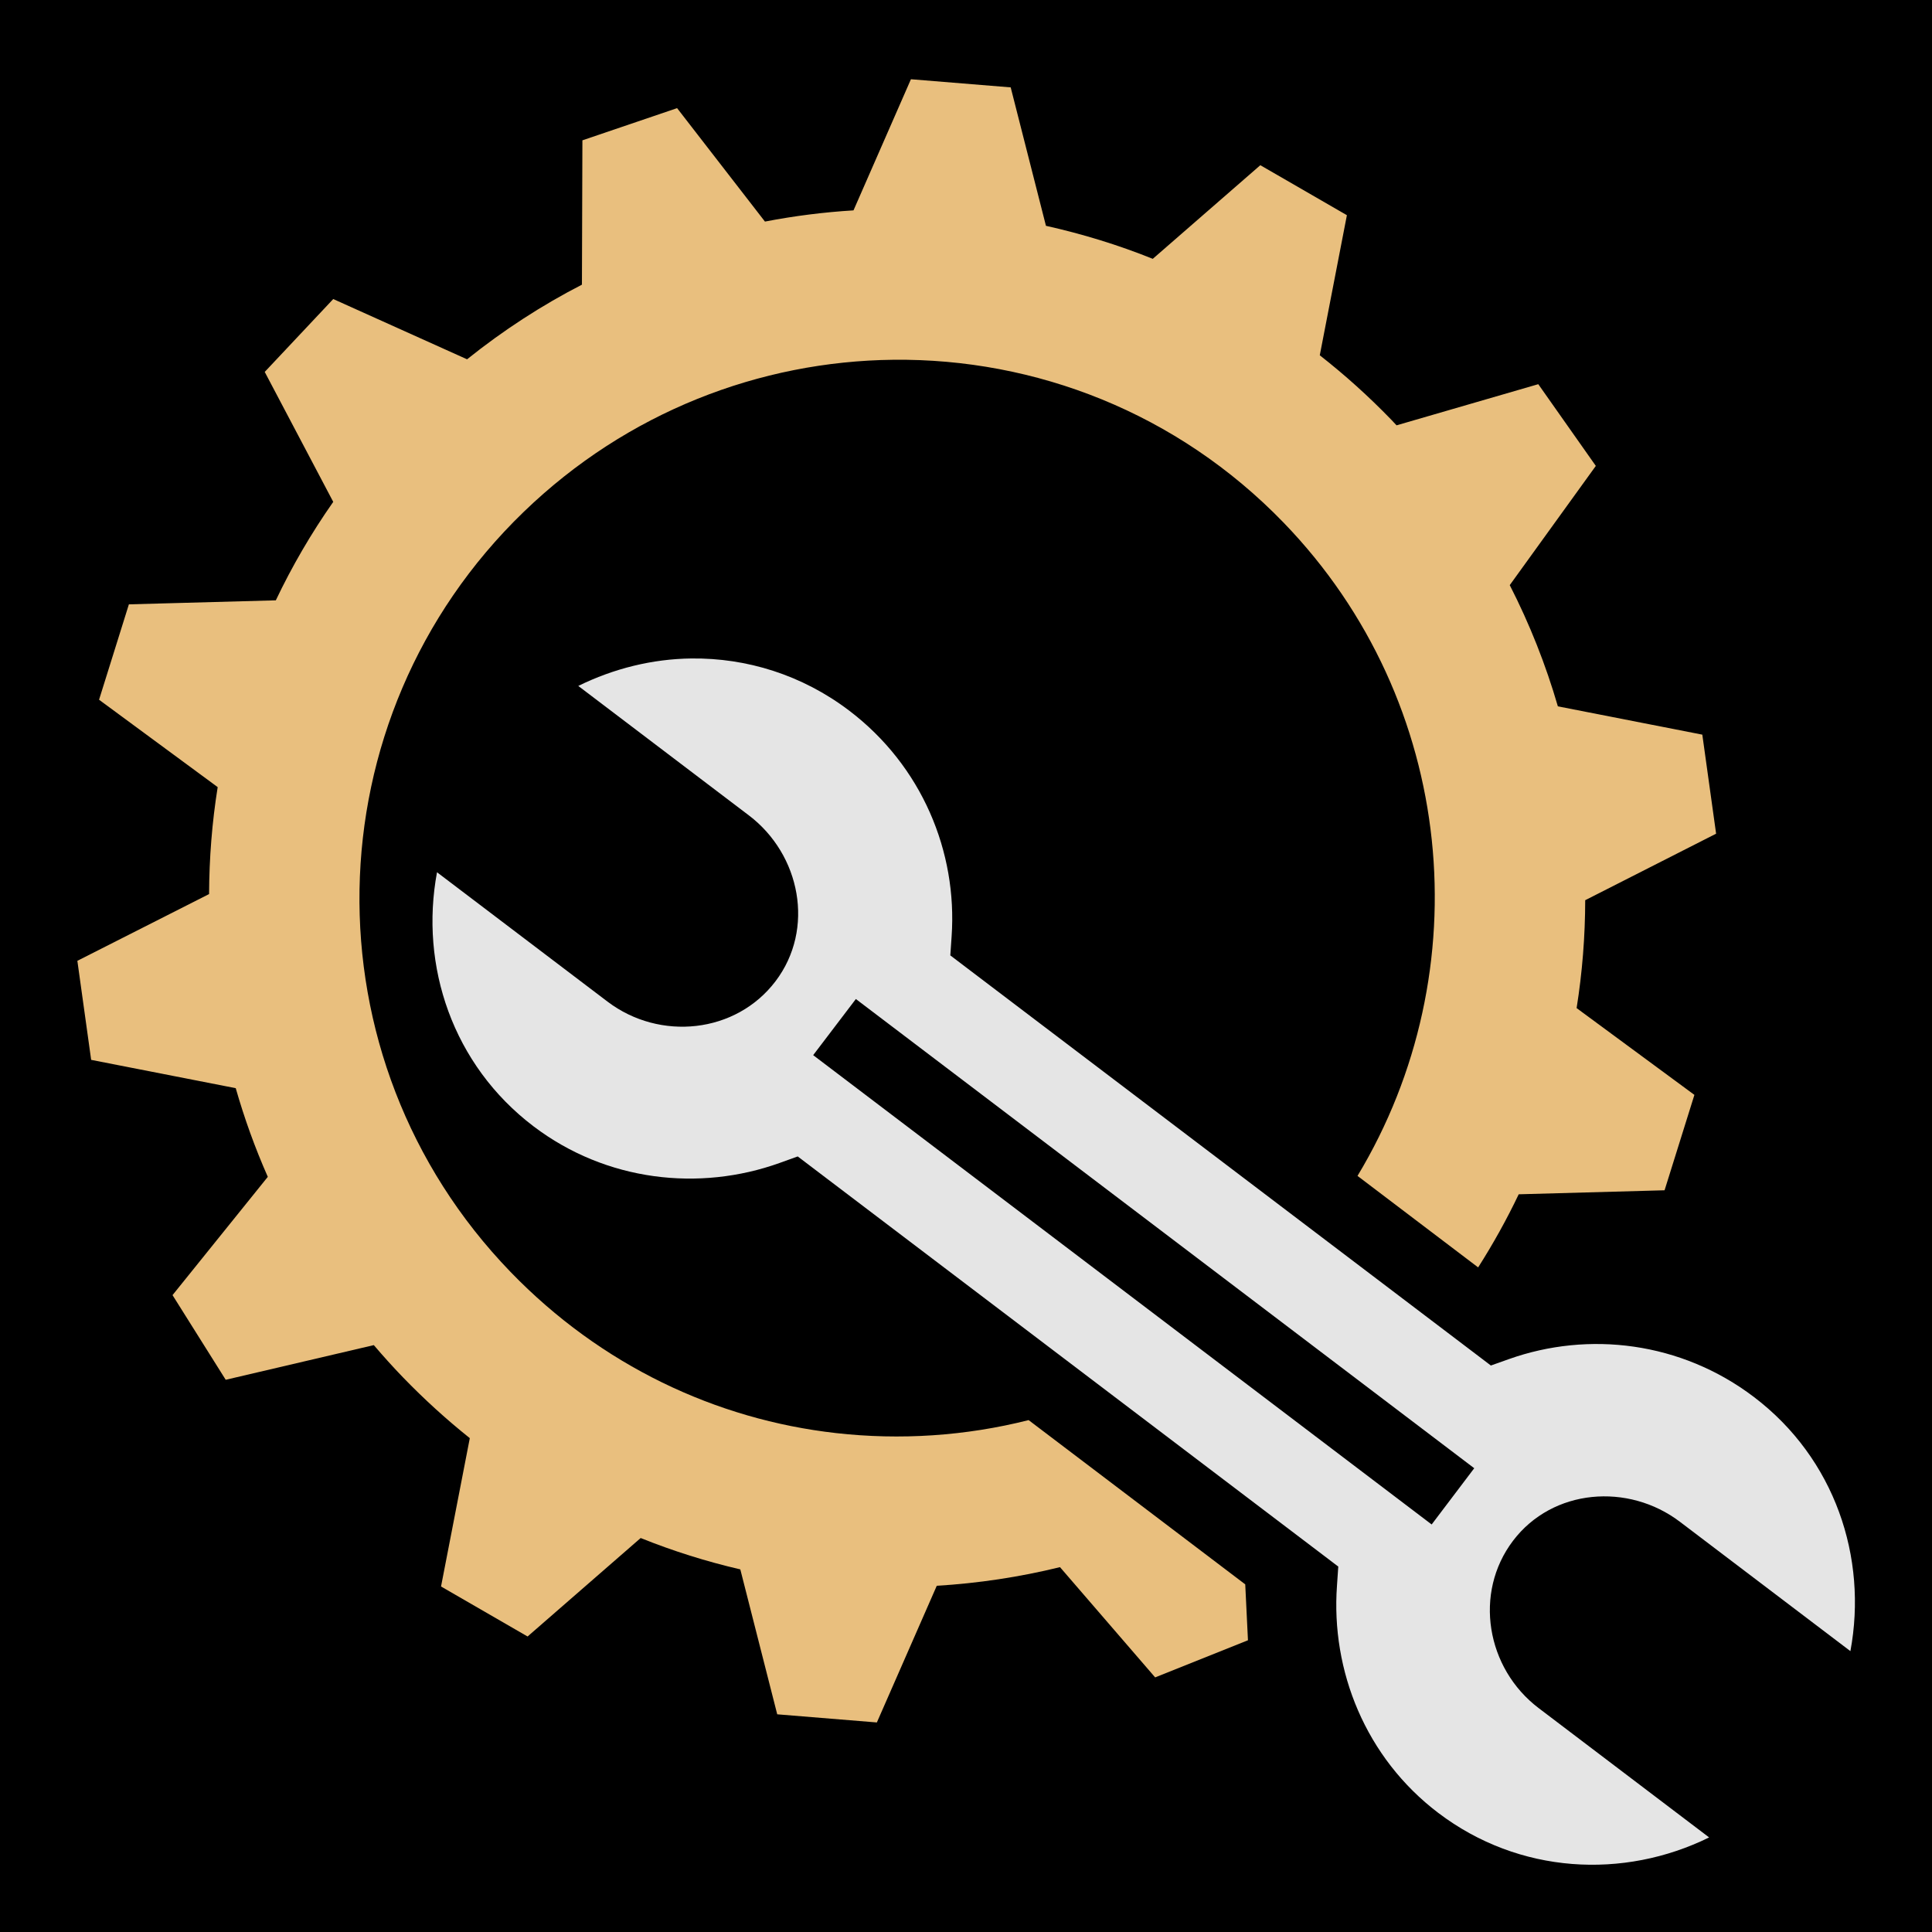 <?xml version="1.0" encoding="UTF-8" standalone="no"?>
<svg
   viewBox="0 0 512 512"
   style="height: 512px; width: 512px;"
   version="1.1"
   id="svg2"
   sodipodi:docname="auto-repair.svg"
   inkscape:version="1.3.2 (091e20e, 2023-11-25, custom)"
   xmlns:inkscape="http://www.inkscape.org/namespaces/inkscape"
   xmlns:sodipodi="http://sodipodi.sourceforge.net/DTD/sodipodi-0.dtd"
   xmlns="http://www.w3.org/2000/svg"
   xmlns:svg="http://www.w3.org/2000/svg">
  <defs
     id="defs2" />
  <sodipodi:namedview
     id="namedview2"
     pagecolor="#ffffff"
     bordercolor="#000000"
     borderopacity="0.25"
     inkscape:showpageshadow="2"
     inkscape:pageopacity="0.0"
     inkscape:pagecheckerboard="0"
     inkscape:deskcolor="#d1d1d1"
     inkscape:zoom="2.2910156"
     inkscape:cx="256"
     inkscape:cy="256"
     inkscape:window-width="2560"
     inkscape:window-height="1369"
     inkscape:window-x="-8"
     inkscape:window-y="-8"
     inkscape:window-maximized="1"
     inkscape:current-layer="svg2" />
  <path
     d="M0 0h512v512H0z"
     fill="#000"
     fill-opacity="1"
     id="path1" />
  <path
     style="fill:#e5e5e5;fill-opacity:1"
     d="m 183.25,174.5 c -10.344,0.118 -20.597,2.658 -30,7.28 l 45.22,34.314 c 13.676,10.376 17.555,30.095 7.06,43.937 -10.498,13.85 -30.656,15.932 -44.53,5.408 l -45.188,-34.282 c -4.627,24.793 4.135,51.063 25.594,67.344 19.245,14.597 43.944,17.33 65.22,9.688 l 4.78,-1.72 4.03,3.063 135.19,102.564 4.03,3.062 -0.344,5.063 c -1.637,22.55 7.59,45.61 26.844,60.217 21.46,16.28 49.145,17.63 71.78,6.5 l -45.186,-34.28 c -13.874,-10.526 -17.282,-30.506 -6.78,-44.344 10.5,-13.84 30.537,-15.405 44.217,-5.032 l 45.188,34.283 c 4.616,-24.784 -4.11,-51.067 -25.563,-67.344 -19.313,-14.658 -43.817,-17.562 -64.968,-10.033 l -4.75,1.688 -4.03,-3.063 -135.19,-102.562 -4.03,-3.063 0.344,-5.03 c 1.55,-22.387 -7.85,-45.194 -27.157,-59.845 -12.544,-9.516 -27.222,-13.978 -41.78,-13.812 z M 226.813,264.75 390.688,389.094 379.406,404 215.5,279.625 Z"
     id="path3" />
  <path
     style="fill:#e9bf7e;fill-opacity:1"
     d="m 241.406,21 -15.22,34.75 c -7.864,0.478 -15.703,1.472 -23.467,2.97 l -23.282,-30.064 -25.094,8.532 -0.125,38.25 c -10.63,5.464 -20.817,12.07 -30.44,19.78 L 88.313,79.25 70.156,98.563 88.312,133 c -5.852,8.346 -10.925,17.072 -15.218,26.094 l -38.938,1.062 -7.906,25.28 31.438,23.158 c -1.505,9.38 -2.24,18.858 -2.282,28.344 l -34.906,17.687 3.656,26.25 38.313,7.5 c 2.284,7.982 5.107,15.826 8.5,23.5 l -25.249,31.345 14.093,22.436 39.25,-9.187 c 2.47,2.895 5.037,5.757 7.718,8.53 5.643,5.835 11.565,11.206 17.72,16.125 l -7.625,39.313 22.938,13.25 29.968,-26.094 c 8.606,3.462 17.435,6.23 26.407,8.312 l 9.782,38.406 26.405,2.157 15.875,-36.22 c 10.97,-0.66 21.904,-2.3 32.656,-4.938 l 25.22,29.22 24.593,-9.844 -0.72,-14.813 -57.406,-43.53 c -16.712,4.225 -34.042,5.356 -51.063,3.436 -31.754,-3.58 -62.27,-17.92 -86.218,-42.686 -54.738,-56.614 -53.173,-146.67 3.438,-201.406 27.42,-26.513 62.69,-39.963 98,-40.344 37.59,-0.406 75.214,13.996 103.438,43.187 45.935,47.512 52.196,118.985 19.562,173.095 l 31.97,24.25 c 3.997,-6.28 7.594,-12.75 10.75,-19.375 l 38.655,-1.063 7.906,-25.28 -31.217,-23 c 1.513,-9.457 2.262,-19.035 2.28,-28.594 l 34.688,-17.625 -3.655,-26.25 -38.28,-7.5 c -3.196,-10.993 -7.444,-21.762 -12.75,-32.125 l 22.81,-31.594 -15.25,-21.657 -37.56,10.906 c -0.472,-0.5 -0.93,-1.007 -1.408,-1.5 -5.998,-6.205 -12.33,-11.89 -18.937,-17.064 L 356.941,57.029 334,43.78 305.5,68.594 c -9.226,-3.713 -18.702,-6.603 -28.313,-8.75 l -9.343,-36.688 z"
     id="path2" />
</svg>
